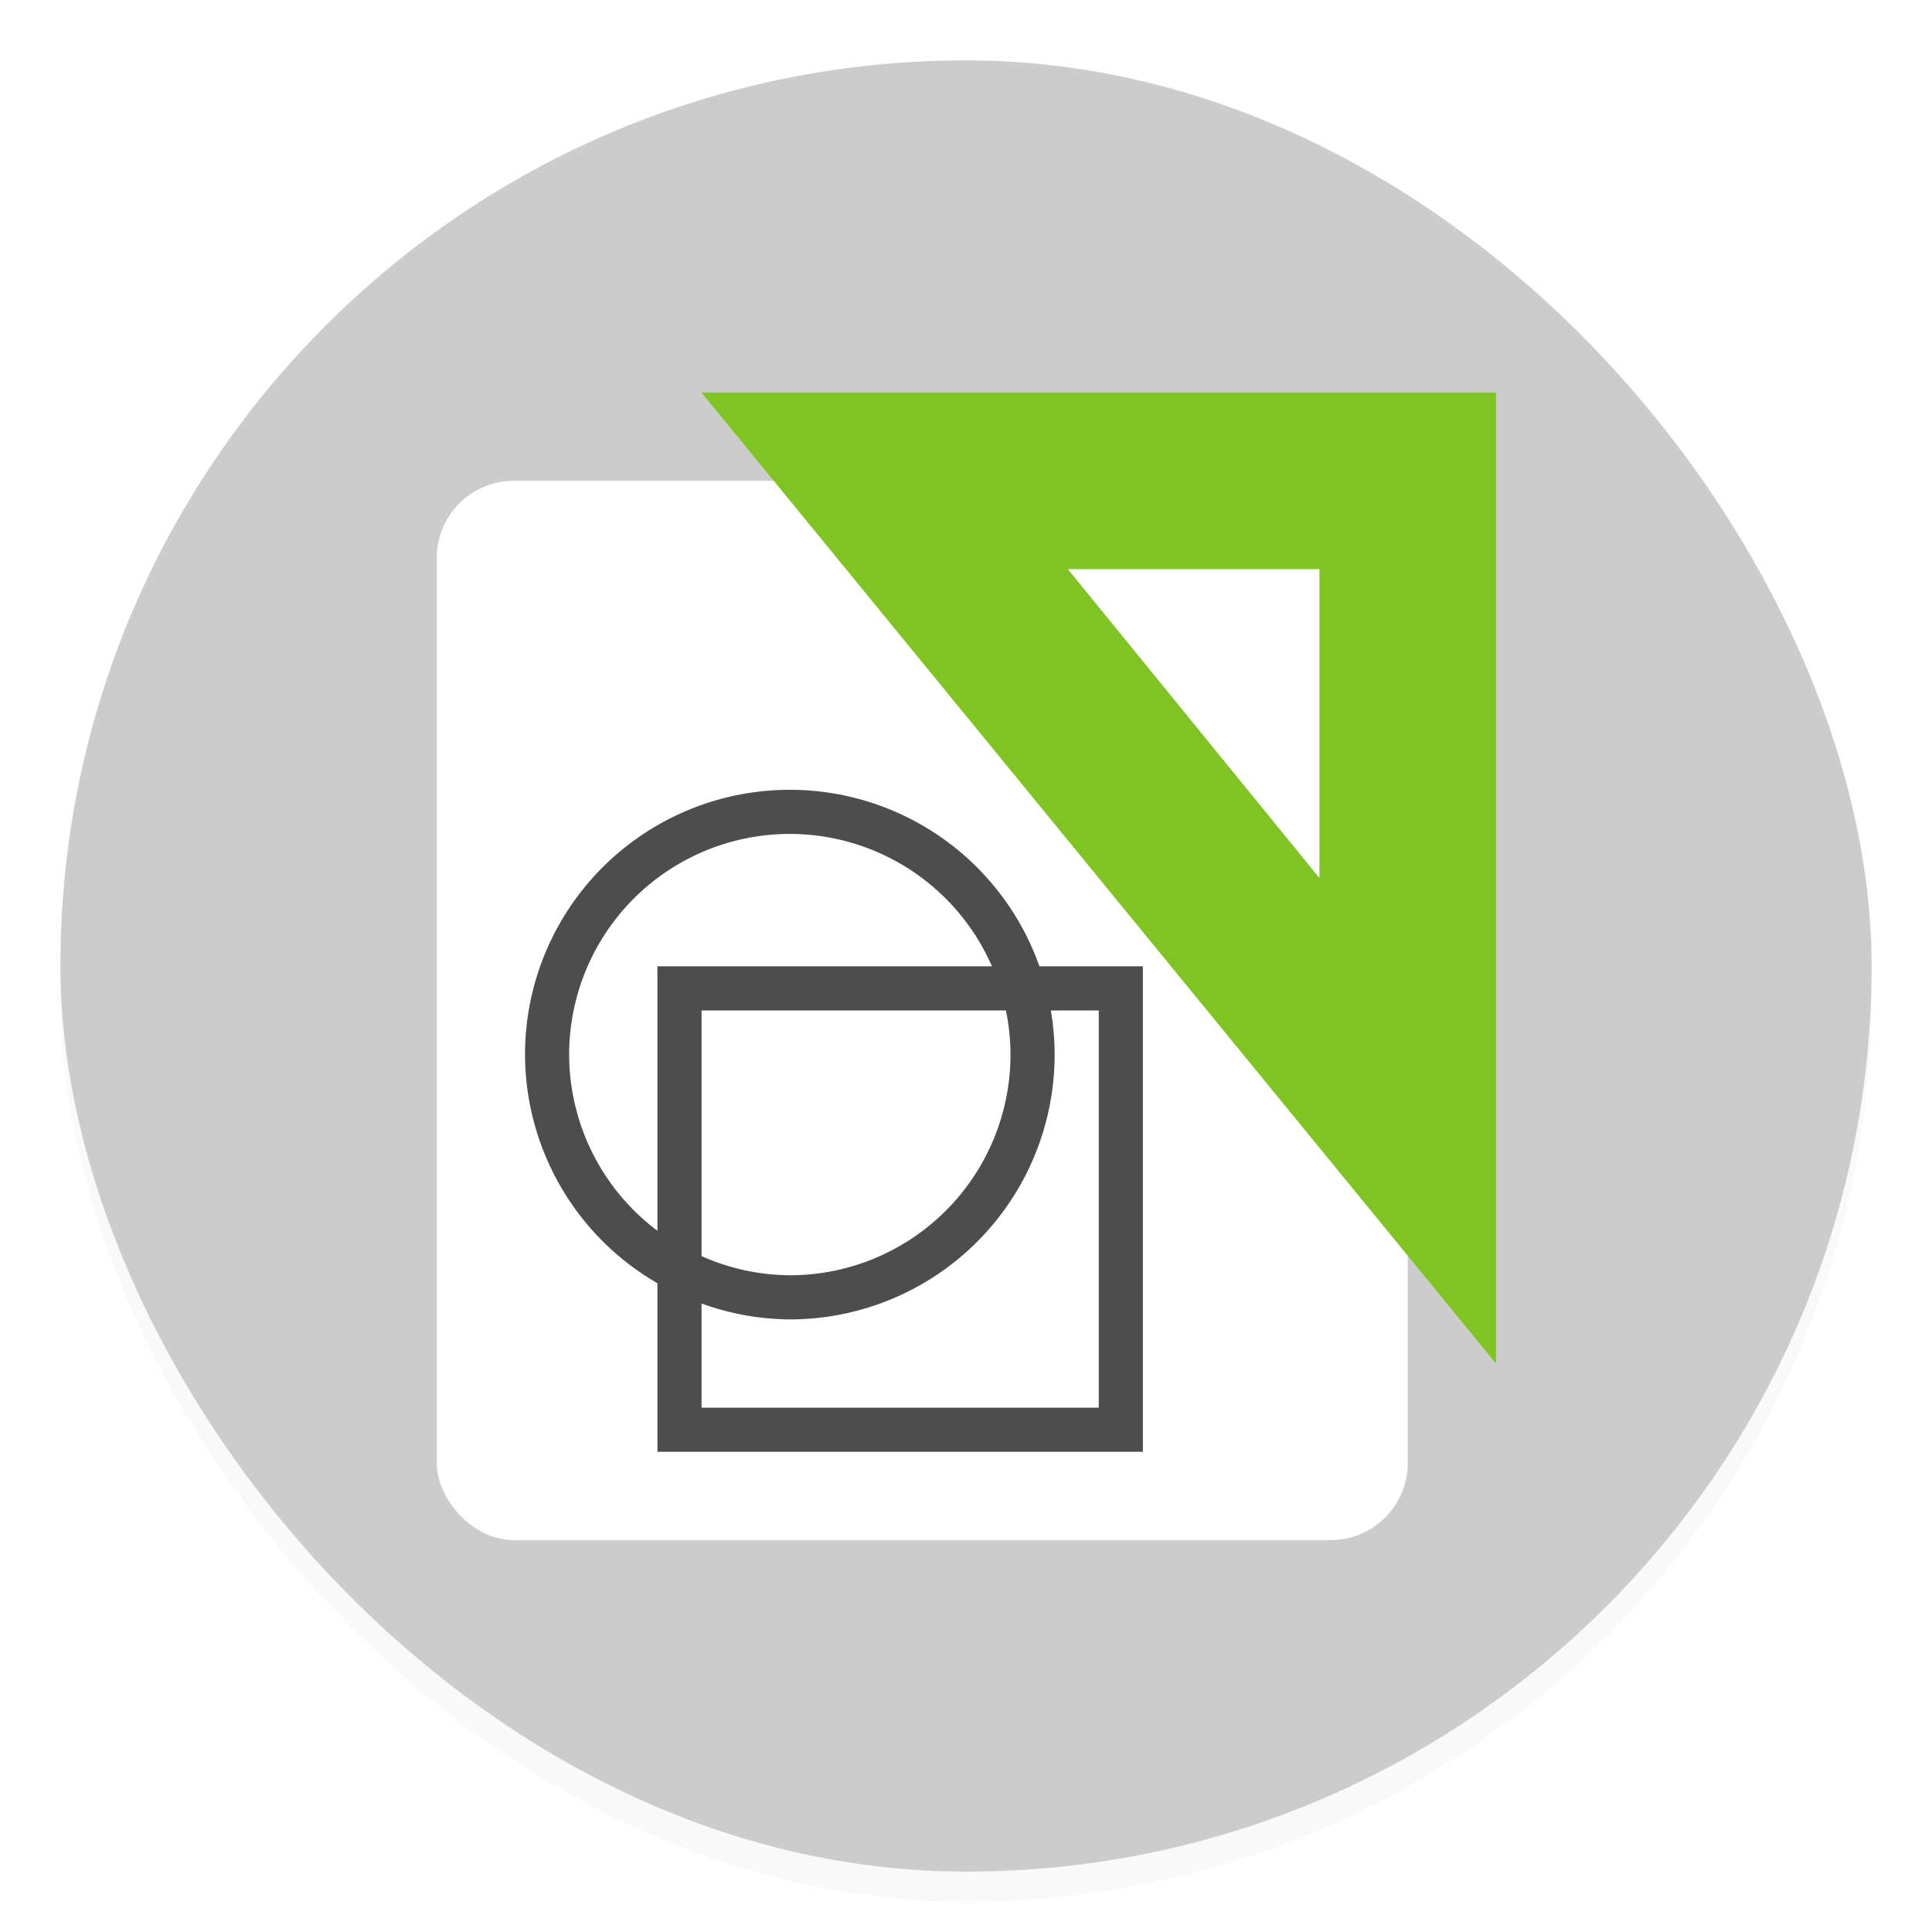 <svg xmlns="http://www.w3.org/2000/svg" width="64" height="64"><defs><filter id="a" width="1.054" height="1.054" x="-.027" y="-.027" color-interpolation-filters="sRGB"><feGaussianBlur stdDeviation=".675"/></filter></defs><rect width="60" height="60" x="2" y="3" filter="url(#a)" opacity=".15" rx="30" ry="30"/><rect width="60" height="60" x="2" y="2" fill="#ccc" rx="30" ry="30"/><g transform="translate(-4.538 -3.077)scale(1.462)"><rect width="22" height="24" x="13" y="13" fill="#fff" rx="1.745" ry="1.745"/><path fill="#4d4d4d" d="M21 20a6 6 0 0 0-6 6 6 6 0 0 0 3 5.18V35h11V24h-2.344A6 6 0 0 0 21 20m0 1a5 5 0 0 1 4.58 3H18v5.992A5 5 0 0 1 16 26a5 5 0 0 1 5-5m-2 4h6.896A5 5 0 0 1 26 26a5 5 0 0 1-5 5 5 5 0 0 1-2-.434zm7.914 0H28v9h-9v-2.36a6 6 0 0 0 2 .36 6 6 0 0 0 6-6 6 6 0 0 0-.086-1"/><path fill="#7fc422" d="m19 11 18 22V11m-9.7 4H33v7"/></g></svg>